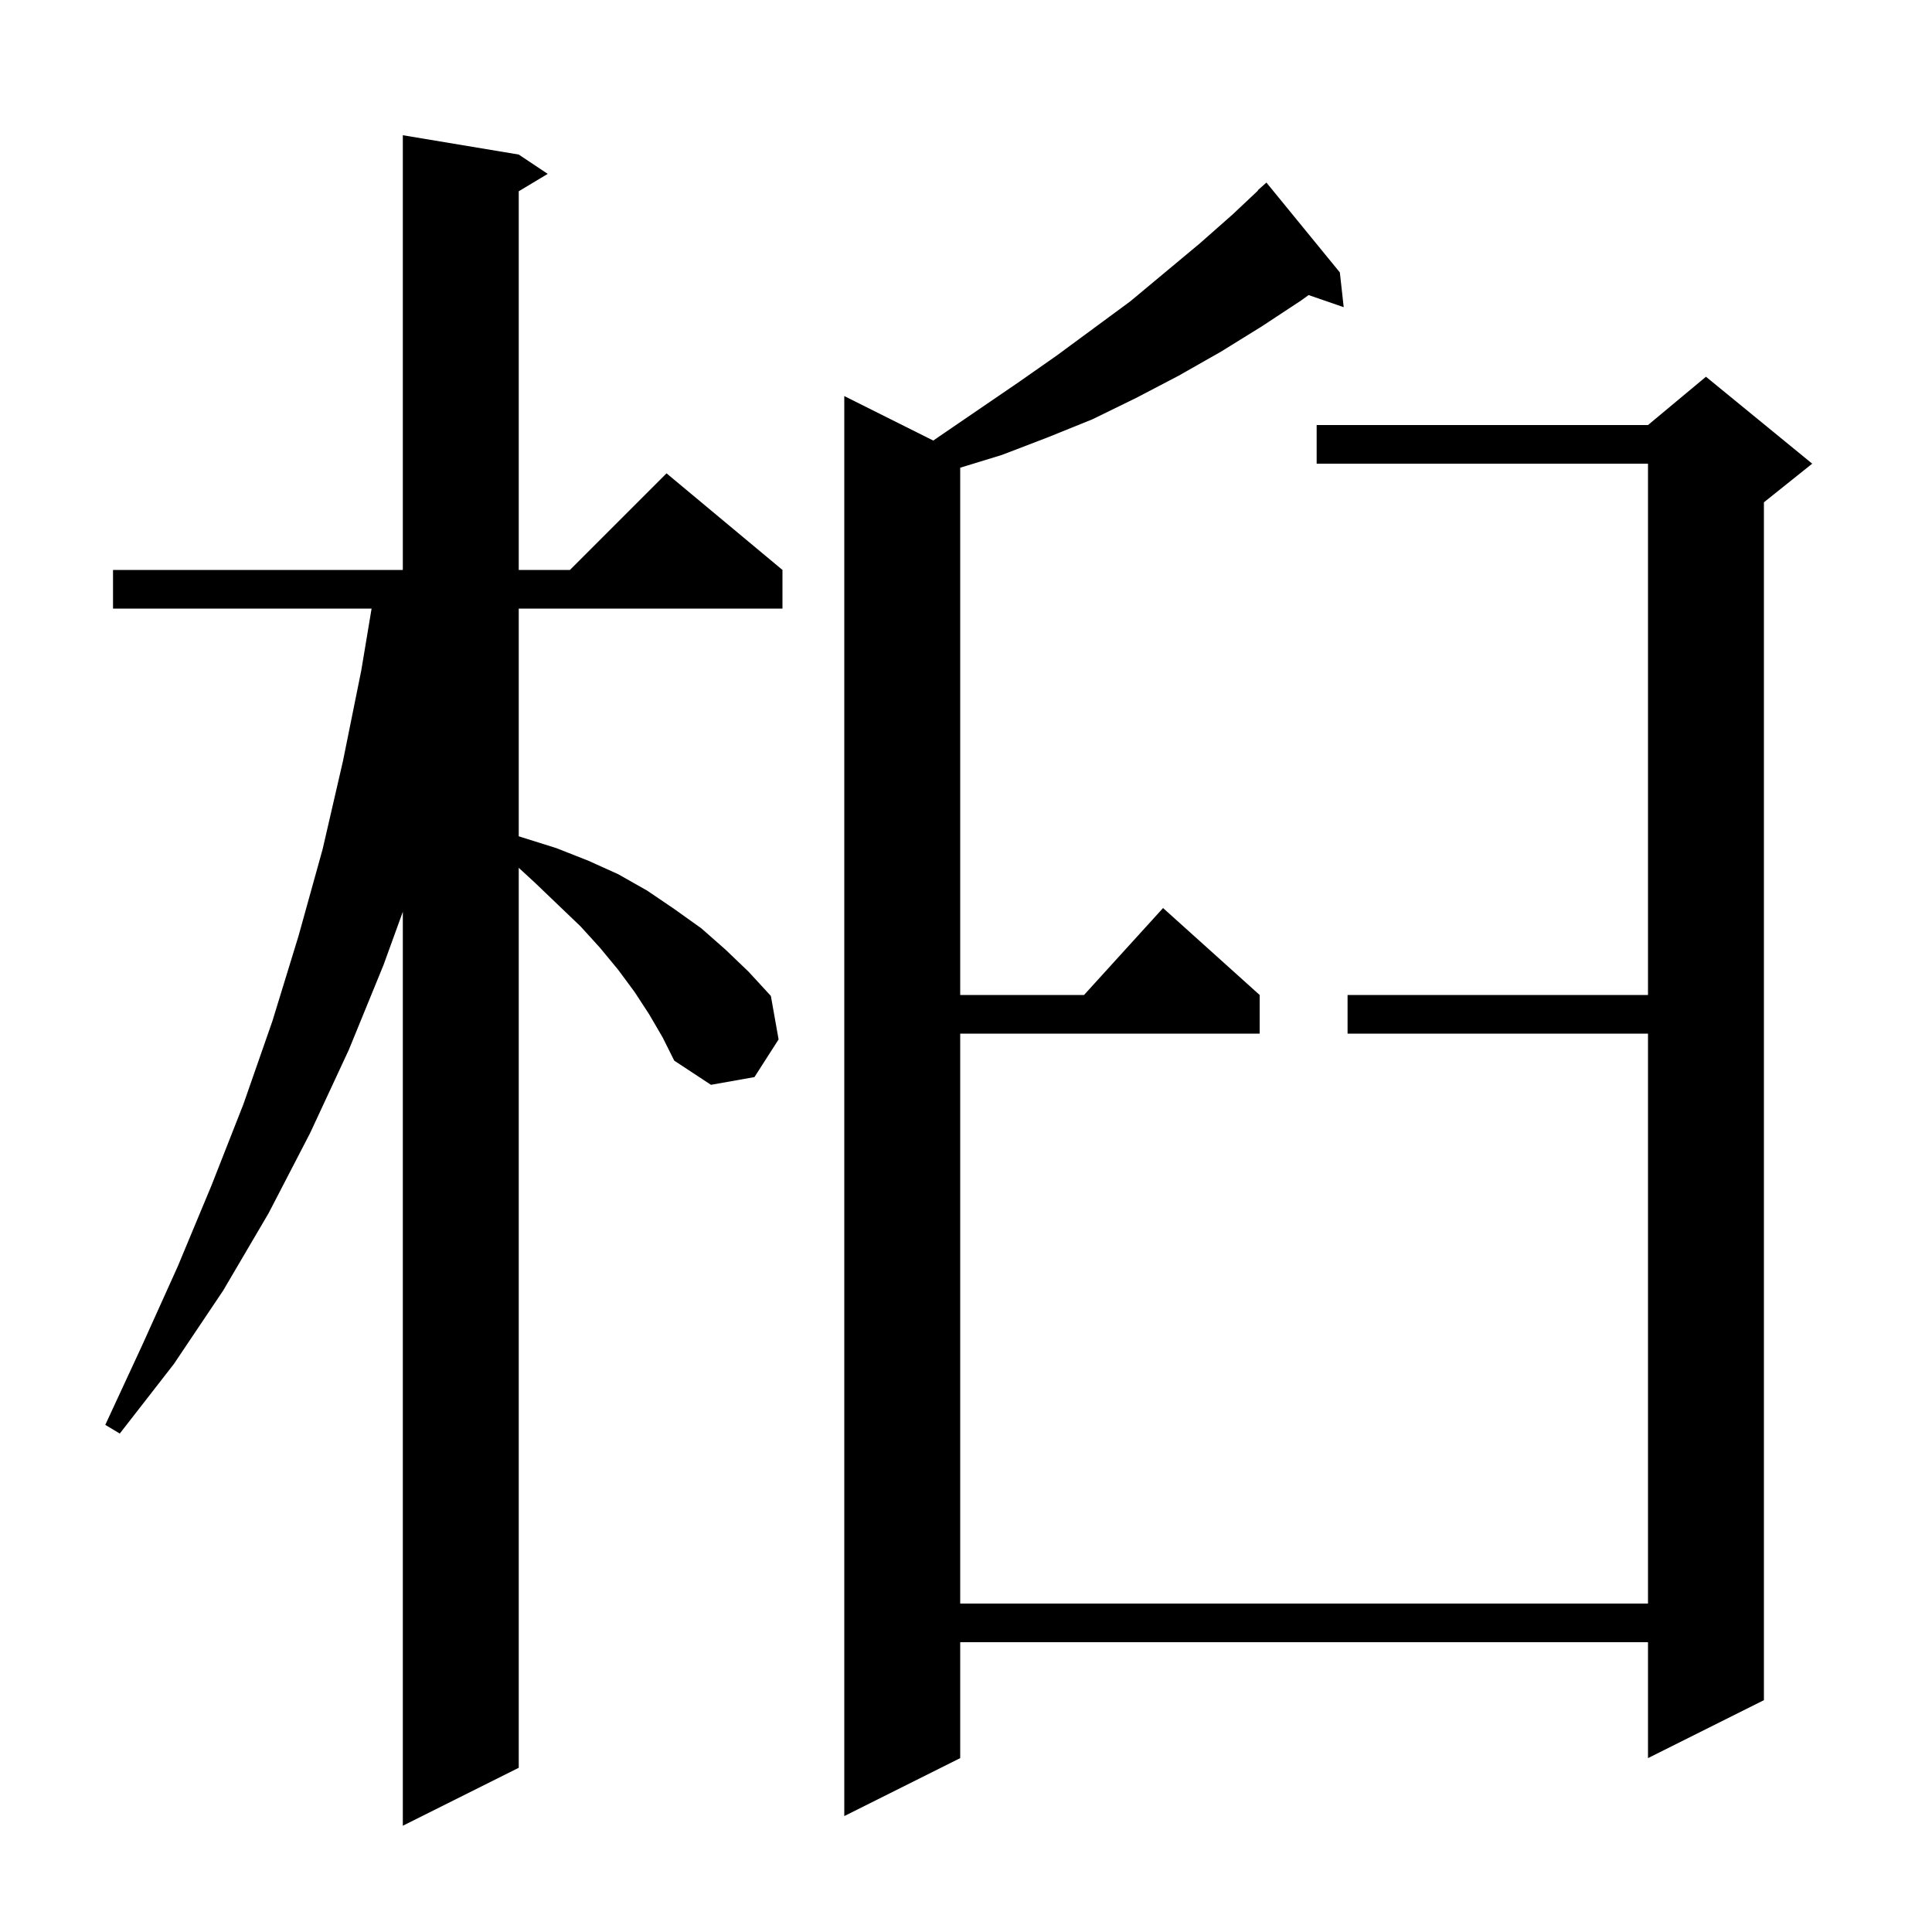 <svg xmlns="http://www.w3.org/2000/svg" xmlns:xlink="http://www.w3.org/1999/xlink" version="1.1" baseProfile="full" viewBox="0 0 200 200" width="200" height="200">
<g fill="black">
<path d="M 67.2 105.0 L 65.7 102.7 L 64.0 100.4 L 62.1 98.1 L 60.1 95.9 L 57.8 93.7 L 55.4 91.4 L 53.7 89.836 L 53.7 183.0 L 41.7 189.0 L 41.7 94.385 L 39.7 99.9 L 36.1 108.7 L 32.1 117.3 L 27.8 125.6 L 23.1 133.6 L 18.0 141.2 L 12.4 148.4 L 10.9 147.5 L 14.7 139.3 L 18.4 131.1 L 21.9 122.7 L 25.2 114.3 L 28.2 105.7 L 30.9 96.9 L 33.4 87.9 L 35.5 78.8 L 37.4 69.4 L 38.467 63.0 L 11.7 63.0 L 11.7 59.0 L 41.7 59.0 L 41.7 14.0 L 53.7 16.0 L 56.7 18.0 L 53.7 19.8 L 53.7 59.0 L 59.0 59.0 L 69.0 49.0 L 81.0 59.0 L 81.0 63.0 L 53.7 63.0 L 53.7 86.571 L 54.1 86.7 L 57.6 87.8 L 60.9 89.1 L 64.0 90.5 L 67.0 92.2 L 69.8 94.1 L 72.6 96.1 L 75.1 98.3 L 77.5 100.6 L 79.8 103.1 L 80.6 107.6 L 78.1 111.5 L 73.6 112.3 L 69.8 109.8 L 68.6 107.4 Z M 138.7 28.2 L 139.1 31.8 L 135.466 30.545 L 134.7 31.1 L 130.6 33.8 L 126.4 36.4 L 122.0 38.9 L 117.6 41.2 L 113.1 43.4 L 108.4 45.3 L 103.7 47.1 L 99.4 48.416 L 99.4 103.0 L 112.218 103.0 L 120.4 94.0 L 130.4 103.0 L 130.4 107.0 L 99.4 107.0 L 99.4 166.0 L 170.6 166.0 L 170.6 107.0 L 139.5 107.0 L 139.5 103.0 L 170.6 103.0 L 170.6 48.0 L 136.3 48.0 L 136.3 44.0 L 170.6 44.0 L 176.6 39.0 L 187.6 48.0 L 182.6 52.0 L 182.6 176.0 L 170.6 182.0 L 170.6 170.0 L 99.4 170.0 L 99.4 182.0 L 87.4 188.0 L 87.4 41.0 L 96.612 45.606 L 97.2 45.2 L 105.4 39.6 L 109.4 36.8 L 117.0 31.2 L 124.2 25.2 L 127.6 22.2 L 130.227 19.727 L 130.2 19.7 L 131.1 18.9 Z " />
</g>
</svg>
